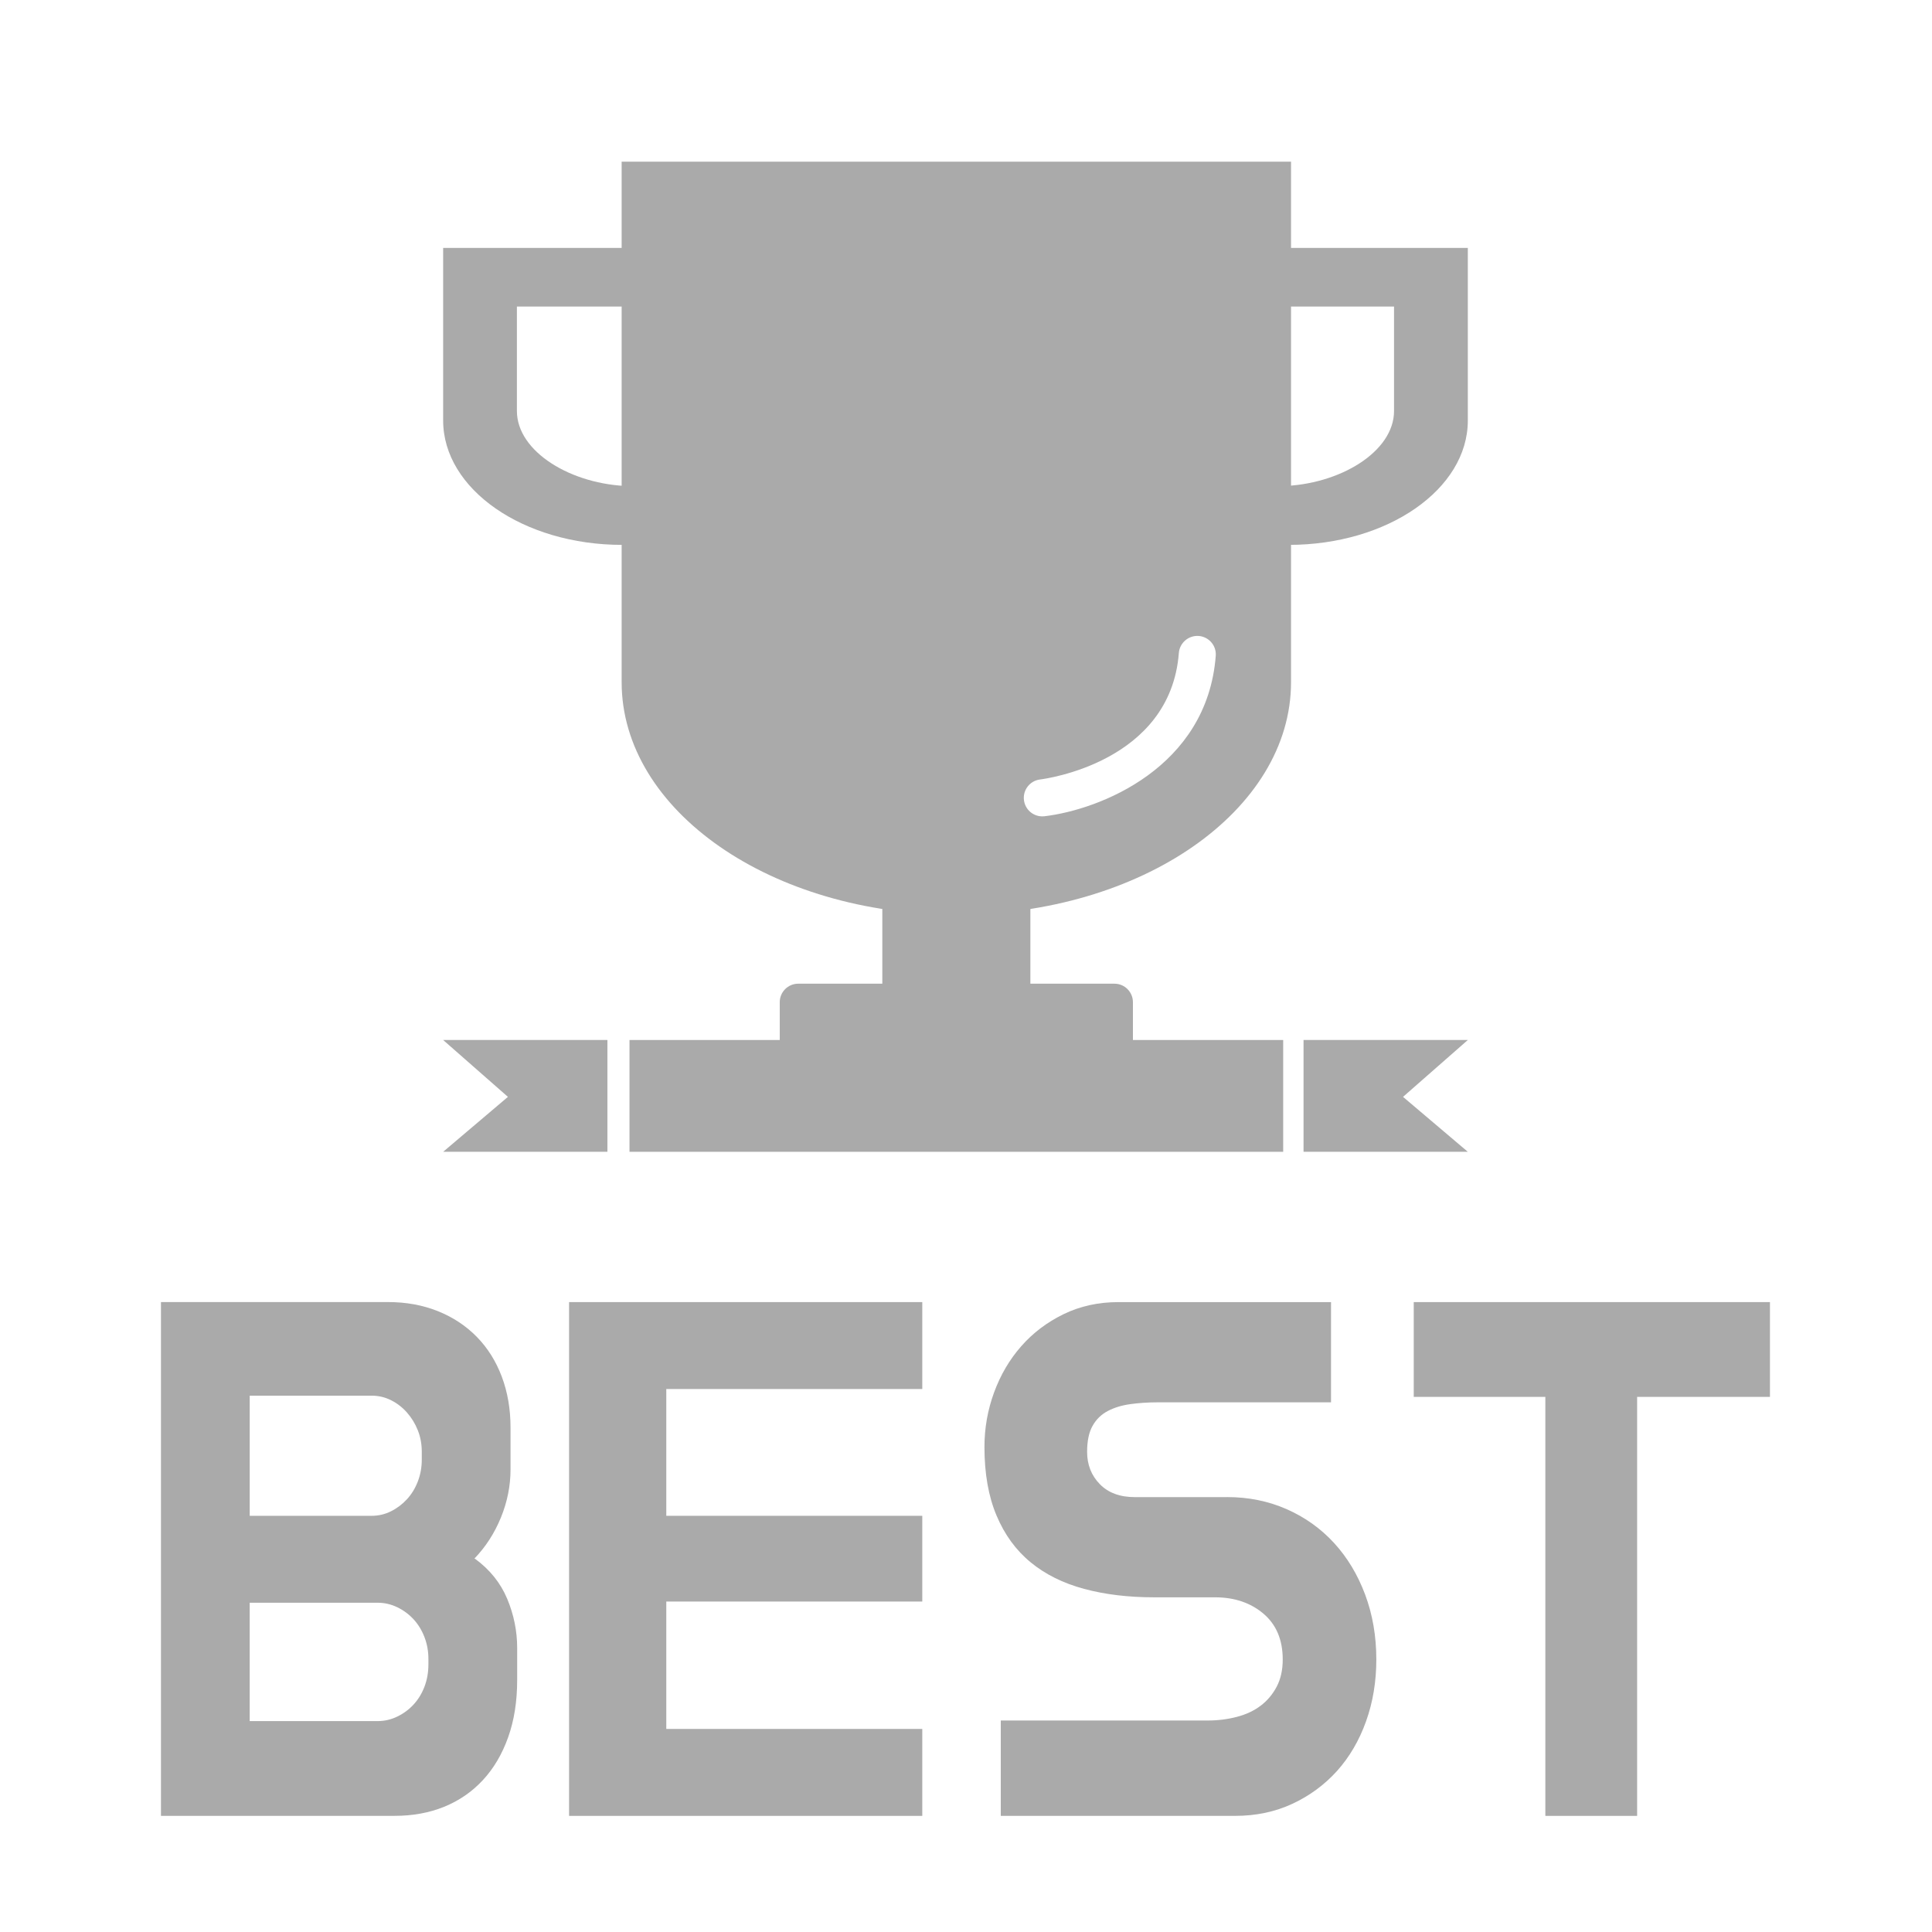 <?xml version="1.0" encoding="utf-8"?>
<!-- Generator: Adobe Illustrator 16.0.0, SVG Export Plug-In . SVG Version: 6.00 Build 0)  -->
<!DOCTYPE svg PUBLIC "-//W3C//DTD SVG 1.1//EN" "http://www.w3.org/Graphics/SVG/1.1/DTD/svg11.dtd">
<svg version="1.1" id="Layer_1" xmlns="http://www.w3.org/2000/svg" xmlns:xlink="http://www.w3.org/1999/xlink" x="0px" y="0px"
	 width="160px" height="160px" viewBox="0 0 160 160" enable-background="new 0 0 160 160" xml:space="preserve">
<path fill="none" stroke="#1B87C9" stroke-width="6" stroke-miterlimit="10" d="M541.631,47.469
	c0,13.137-10.643,23.782-23.777,23.782c-13.133,0-23.772-10.646-23.772-23.782c0-13.134,10.642-23.778,23.772-23.778
	C530.988,23.691,541.631,34.335,541.631,47.469z"/>
<path fill="none" stroke="#1B87C9" stroke-width="6" stroke-miterlimit="10" d="M564.577,47.413c0,0.361-0.316,0.784-0.512,1.073
	c-6.939,10.38-21.033,23.082-45.509,23.082c-24.867,0-38.467-14.494-45.354-23.439c-0.096-0.122-0.619-0.677-0.619-0.832
	c0-0.352,0.229-0.68,0.459-0.93c8.896-9.629,21.008-23.108,45.514-23.108c24.517,0,36.605,13.54,45.509,23.139
	C564.292,46.638,564.577,47.076,564.577,47.413z"/>
<g>
	<path fill="#1B87C9" d="M530.186,38.748c0.092,0.429,0.092,0.88,0,1.354c-0.045,0.226-0.084,0.446-0.115,0.66
		c-0.034,0.215-0.073,0.435-0.118,0.66l-0.033,0.136c-0.112,0.451-0.222,0.908-0.321,1.371c-0.103,0.462-0.209,0.919-0.32,1.37h2.27
		c0.406,0,0.795,0.046,1.166,0.136c0.373,0.091,0.717,0.294,1.033,0.609c0.158,0.136,0.273,0.321,0.354,0.559
		c0.077,0.237,0.118,0.479,0.118,0.728c0,0.271-0.041,0.559-0.118,0.863c-0.08,0.305-0.187,0.524-0.32,0.66
		c-0.182,0.203-0.406,0.361-0.678,0.474c-0.271,0.113-0.543,0.187-0.813,0.221c-0.271,0.033-0.502,0.05-0.692,0.05
		c-0.191,0-0.302,0-0.32,0h-3.08c-0.068,0.316-0.139,0.621-0.203,0.914c-0.068,0.294-0.138,0.576-0.203,0.847
		c-0.271,1.129-0.553,2.369-0.848,3.724c-0.293,1.354-0.601,2.595-0.912,3.724c-0.113,0.384-0.232,0.767-0.355,1.15
		c-0.125,0.384-0.275,0.768-0.457,1.151c-0.157,0.338-0.346,0.637-0.559,0.896c-0.215,0.26-0.457,0.451-0.729,0.576
		c-0.271,0.123-0.56,0.169-0.861,0.135c-0.308-0.033-0.642-0.175-0.998-0.423c-0.543-0.384-0.943-0.914-1.201-1.591
		c-0.26-0.677-0.525-1.298-0.797-1.862c-0.09-0.157-0.227-0.508-0.406-1.049c-0.18-0.542-0.371-1.134-0.574-1.777
		s-0.4-1.264-0.594-1.861c-0.191-0.597-0.354-1.044-0.49-1.338c-0.203,0.497-0.405,1.062-0.607,1.693
		c-0.203,0.631-0.396,1.252-0.576,1.861c-0.181,0.609-0.344,1.156-0.489,1.642c-0.146,0.486-0.254,0.841-0.318,1.066
		c-0.184,0.451-0.381,0.948-0.596,1.489c-0.215,0.542-0.474,1.004-0.775,1.388c-0.306,0.384-0.673,0.638-1.104,0.762
		c-0.429,0.124-0.937-0.006-1.521-0.389c-0.45-0.271-0.77-0.655-0.946-1.151c-0.113-0.316-0.227-0.621-0.338-0.914
		c-0.113-0.293-0.203-0.598-0.271-0.914l-0.676-2.538l-1.39-5.45c-0.136-0.542-0.271-1.117-0.405-1.727h-1.658
		c-0.521,0.046-1.049,0.051-1.592,0.017c-0.541-0.033-1.004-0.242-1.388-0.626c-0.521-0.451-0.778-0.959-0.778-1.523
		c0-0.383,0.106-0.761,0.321-1.134c0.214-0.372,0.503-0.637,0.861-0.795c0.451-0.181,0.926-0.266,1.424-0.254
		c0.494,0.012,1.004,0.006,1.521-0.018h0.17c-0.113-0.519-0.222-1.1-0.322-1.743c-0.102-0.643-0.239-1.461-0.422-2.454
		c-0.045-0.248-0.072-0.479-0.086-0.693c-0.01-0.215,0.006-0.435,0.051-0.66c0.047-0.339,0.203-0.632,0.478-0.88
		c0.112-0.113,0.248-0.203,0.406-0.271c0.155-0.067,0.323-0.124,0.508-0.169c0.271-0.09,0.553-0.136,0.846-0.136
		c0.271,0,0.553,0.091,0.849,0.271c0.202,0.112,0.358,0.259,0.474,0.439l0.405,0.711c0.045,0.158,0.091,0.3,0.138,0.423
		c0.045,0.125,0.091,0.254,0.136,0.39c0.045,0.158,0.077,0.3,0.104,0.423c0.021,0.125,0.046,0.243,0.066,0.355
		c0.11,0.7,0.241,1.377,0.39,2.031c0.146,0.654,0.313,1.309,0.489,1.963h4.875c0.136-0.428,0.271-0.823,0.406-1.185
		c0.135-0.36,0.286-0.648,0.456-0.863c0.169-0.214,0.378-0.35,0.625-0.406c0.248-0.056,0.563-0.017,0.949,0.119
		c0.338,0.135,0.618,0.435,0.847,0.896c0.225,0.463,0.438,0.942,0.644,1.438h4.604c0.158-0.586,0.312-1.162,0.457-1.726
		c0.146-0.564,0.289-1.129,0.424-1.693l0.17-0.575c0.045-0.112,0.072-0.23,0.084-0.355c0.013-0.123,0.039-0.265,0.084-0.423
		c0.045-0.136,0.09-0.265,0.138-0.39c0.046-0.123,0.091-0.265,0.136-0.423c0.045-0.112,0.097-0.231,0.15-0.355
		c0.059-0.124,0.13-0.242,0.223-0.355c0.064-0.112,0.146-0.203,0.234-0.271s0.182-0.124,0.271-0.169
		c0.314-0.181,0.589-0.271,0.813-0.271c0.293,0,0.576,0.046,0.851,0.136c0.356,0.067,0.688,0.215,0.979,0.44
		C530.006,38.093,530.141,38.386,530.186,38.748z M513.6,53.506c0.158-0.564,0.355-1.287,0.594-2.167
		c0.237-0.88,0.479-1.782,0.729-2.708h-2.506c0.09,0.429,0.188,0.88,0.289,1.354c0.103,0.474,0.203,0.931,0.305,1.37
		c0.104,0.44,0.203,0.847,0.308,1.219C513.415,52.948,513.51,53.258,513.6,53.506z M522.739,52.863
		c0.065-0.226,0.141-0.508,0.221-0.847c0.078-0.338,0.158-0.699,0.235-1.083c0.08-0.383,0.164-0.778,0.255-1.185
		c0.09-0.407,0.182-0.778,0.271-1.117h-2.268c0.248,0.88,0.479,1.716,0.693,2.505C522.361,51.926,522.559,52.502,522.739,52.863z"/>
</g>
<g>
	<path fill="#1B87C9" d="M367.68,49.817c-0.229,0.332-0.549,0.575-0.957,0.729c-0.407,0.153-0.823,0.204-1.246,0.153
		c-0.42-0.052-0.805-0.198-1.146-0.44c-0.348-0.243-0.569-0.582-0.671-1.016c-0.026-0.052-0.046-0.191-0.061-0.422
		c-0.014-0.229-0.022-0.466-0.036-0.708c-0.015-0.243-0.033-0.569-0.06-0.978c-0.588-0.076-1.271-0.186-2.05-0.325
		c-0.779-0.141-1.462-0.313-2.05-0.518c-0.383-0.153-0.785-0.313-1.207-0.479c-0.422-0.167-0.824-0.357-1.207-0.575
		c-0.383-0.217-0.734-0.473-1.053-0.767c-0.32-0.293-0.56-0.645-0.709-1.054c-0.13-0.306-0.212-0.632-0.25-0.977
		c-0.037-0.345-0.016-0.683,0.074-1.016c0.092-0.331,0.243-0.625,0.462-0.881c0.218-0.255,0.519-0.422,0.898-0.498
		c0.255-0.076,0.511-0.07,0.768,0.02c0.257,0.09,0.497,0.21,0.729,0.363c0.229,0.153,0.46,0.326,0.688,0.518
		c0.229,0.191,0.459,0.339,0.688,0.44c0.588,0.23,1.271,0.44,2.051,0.632c0.778,0.192,1.5,0.339,2.164,0.441v-6.667
		c-0.46-0.153-0.979-0.293-1.552-0.421c-0.575-0.128-1.041-0.243-1.398-0.346c-0.332-0.127-0.632-0.235-0.898-0.325
		c-0.271-0.089-0.504-0.197-0.707-0.325c-1.125-0.435-1.941-1.111-2.453-2.031c-0.256-0.46-0.447-0.926-0.574-1.398
		c-0.129-0.472-0.19-1.002-0.19-1.59c0-0.511,0.051-0.989,0.151-1.437c0.104-0.447,0.23-0.862,0.385-1.245
		c0.308-0.767,0.806-1.431,1.493-1.992c0.309-0.307,0.657-0.562,1.055-0.767c0.396-0.204,0.823-0.408,1.282-0.613
		c0.435-0.204,0.983-0.357,1.648-0.46c0.662-0.102,1.25-0.178,1.762-0.229c0-0.357,0-0.734,0-1.13s0.103-0.734,0.308-1.016
		c0.309-0.434,0.588-0.74,0.844-0.92c0.256-0.178,0.639-0.242,1.147-0.191c0.459,0.052,0.868,0.167,1.229,0.345
		c0.354,0.18,0.625,0.498,0.805,0.958c0,0.052,0.006,0.186,0.021,0.402c0.014,0.218,0.03,0.454,0.059,0.709
		c0.025,0.281,0.038,0.601,0.038,0.958c0.817,0.179,1.667,0.402,2.548,0.67c0.881,0.269,1.68,0.607,2.396,1.016
		c0.563,0.358,1.018,0.76,1.359,1.207c0.345,0.447,0.504,1.003,0.479,1.666c-0.025,0.358-0.166,0.703-0.422,1.035
		c-0.257,0.332-0.563,0.521-0.921,0.574c-0.407,0.052-0.791-0.019-1.147-0.211c-0.358-0.191-0.702-0.376-1.034-0.555
		c-0.437-0.204-0.938-0.415-1.515-0.633c-0.573-0.217-1.155-0.351-1.742-0.402v5.287c0.535,0.153,1.099,0.352,1.686,0.595
		c0.589,0.242,1.101,0.453,1.532,0.632c1.432,0.588,2.483,1.514,3.162,2.777c0.676,1.265,0.987,2.625,0.938,4.081
		c-0.025,0.971-0.22,1.864-0.574,2.682c-0.205,0.357-0.438,0.689-0.689,0.996c-0.256,0.307-0.537,0.588-0.844,0.843
		c-0.307,0.281-0.639,0.518-0.996,0.709c-0.356,0.191-0.753,0.389-1.188,0.594c-0.437,0.128-0.921,0.249-1.455,0.364
		c-0.537,0.114-1.063,0.223-1.571,0.325c-0.026,0-0.045,0.083-0.058,0.249c-0.017,0.166-0.017,0.351,0,0.556
		c0.013,0.204,0.022,0.402,0.038,0.594c0.013,0.191,0.02,0.3,0.02,0.326C367.949,49.14,367.859,49.511,367.68,49.817z
		 M360.784,29.549c0.023,0.205,0.114,0.428,0.269,0.671c0.154,0.243,0.331,0.44,0.536,0.594c0.229,0.153,0.511,0.274,0.845,0.364
		c0.33,0.09,0.688,0.159,1.071,0.21v-4.329c-0.843,0.052-1.539,0.263-2.088,0.632C360.867,28.062,360.657,28.681,360.784,29.549z
		 M371.014,39.818c-0.052-0.332-0.173-0.646-0.362-0.939c-0.19-0.293-0.437-0.555-0.729-0.785c-0.295-0.229-0.613-0.428-0.959-0.594
		c-0.344-0.166-0.684-0.287-1.015-0.364c0,0.896,0.019,1.795,0.058,2.701c0.038,0.907,0.044,1.808,0.021,2.701
		c0.385,0.052,0.768,0.02,1.147-0.096c0.385-0.115,0.715-0.293,0.996-0.536c0.281-0.242,0.504-0.543,0.671-0.9
		C371.007,40.648,371.064,40.252,371.014,39.818z"/>
</g>
<g>
	<rect x="405.177" y="22.947" fill="#1B87C9" width="6.356" height="27.219"/>
	<rect x="394.23" y="30.104" fill="#1B87C9" width="6.354" height="20.062"/>
	<rect x="383.547" y="37.736" fill="#1B87C9" width="6.355" height="12.43"/>
</g>
<rect x="373.436" y="61.276" fill="#1B87C9" width="18.056" height="12.467"/>
<path fill="#1B87C9" d="M408.791,80.354c0,4.214-3.422,7.63-7.631,7.63h-37.396c-4.222,0-7.632-3.416-7.632-7.63l0,0
	c0-4.216,3.41-7.631,7.632-7.631h37.396C405.369,72.723,408.791,76.138,408.791,80.354L408.791,80.354z"/>
<path fill="none" stroke="#1B87C9" stroke-width="6" stroke-miterlimit="10" d="M426.843,54.659c0,4.777-3.875,8.653-8.645,8.653
	h-71.473c-4.78,0-8.655-3.876-8.655-8.653V15.495c0-4.778,3.875-8.653,8.655-8.653h71.473c4.77,0,8.645,3.875,8.645,8.653V54.659z"
	/>
<g>
	<path fill="#1B87C9" d="M648.696,37.371c0.291-0.217,0.25-0.766-0.063-1.186l0,0c-0.309-0.423-0.82-0.623-1.111-0.406
		L621.95,54.723c-0.291,0.215-0.256,0.767,0.055,1.187l0,0c0.313,0.423,0.822,0.623,1.115,0.405L648.696,37.371z"/>
	<path fill="#1B87C9" d="M682.899,21.907c0.227-0.233,0.081-0.749-0.294-1.115l0,0c-0.375-0.364-0.896-0.501-1.12-0.269
		L659.588,42.83c-0.227,0.235-0.078,0.748,0.297,1.115l0,0c0.369,0.367,0.896,0.501,1.121,0.269L682.899,21.907z"/>
	<path fill="#1B87C9" d="M660.155,44.061c0.32,0.164,0.799-0.119,1.03-0.587l0,0c0.236-0.465,0.185-1.013-0.145-1.177l-12.85-6.653
		c-0.32-0.164-0.801,0.116-1.037,0.584l0,0c-0.232,0.468-0.18,1.016,0.145,1.18L660.155,44.061z"/>
	<path fill="#1B87C9" d="M685.575,22.977c-0.082,0.436-0.178,1.097-0.756,0.746l-5.158-5.151c-0.5-0.543,0.287-0.641,0.732-0.74
		l6.021-1.448c0.727-0.083,0.775,0.331,0.775,0.742L685.575,22.977z"/>
	<path fill="#1B87C9" d="M617.678,81.016c0,1.615-1.346,2.928-3.002,2.928l0,0c-1.654,0-2.998-1.313-2.998-2.928V12.591
		c0-1.616,1.344-2.928,2.998-2.928l0,0c1.656,0,3.002,1.312,3.002,2.928V81.016z"/>
	<rect x="627.514" y="57.934" fill="#1B87C9" width="6.246" height="24.229"/>
	<rect x="639.723" y="46.049" fill="#1B87C9" width="6.248" height="36.114"/>
	<rect x="651.801" y="46.049" fill="#1B87C9" width="6.248" height="36.114"/>
	<rect x="663.76" y="46.049" fill="#1B87C9" width="6.248" height="36.114"/>
	<rect x="676.375" y="32.367" fill="#1B87C9" width="6.248" height="49.796"/>
	<path fill="#1B87C9" d="M614.928,85.163c-1.754,0-3.178-1.345-3.178-3l0,0c0-1.656,1.424-3,3.178-3h74.158
		c1.76,0,3.178,1.344,3.178,3l0,0c0,1.655-1.418,3-3.178,3H614.928z"/>
</g>
<rect x="756.571" y="14.826" fill="#1B87C9" width="7.104" height="7.109"/>
<rect x="756.577" y="24.642" fill="#1B87C9" width="7.104" height="7.106"/>
<rect x="756.577" y="34.729" fill="#1B87C9" width="7.104" height="7.109"/>
<rect x="767.676" y="14.826" fill="#1B87C9" width="7.107" height="7.109"/>
<rect x="767.682" y="24.642" fill="#1B87C9" width="7.107" height="7.106"/>
<rect x="767.682" y="34.729" fill="#1B87C9" width="7.107" height="7.109"/>
<rect x="778.766" y="14.826" fill="#1B87C9" width="7.107" height="7.109"/>
<rect x="778.771" y="24.642" fill="#1B87C9" width="7.105" height="7.106"/>
<rect x="778.771" y="34.729" fill="#1B87C9" width="7.105" height="7.109"/>
<rect x="756.571" y="44.143" fill="#1B87C9" width="7.104" height="7.11"/>
<rect x="756.577" y="53.959" fill="#1B87C9" width="7.104" height="7.107"/>
<rect x="756.577" y="64.047" fill="#1B87C9" width="7.104" height="7.109"/>
<rect x="767.676" y="44.143" fill="#1B87C9" width="7.107" height="7.11"/>
<rect x="767.682" y="53.959" fill="#1B87C9" width="7.107" height="7.107"/>
<rect x="767.682" y="64.047" fill="#1B87C9" width="7.107" height="7.109"/>
<rect x="756.571" y="64.047" fill="#1B87C9" width="29.309" height="17.027"/>
<rect x="778.766" y="44.143" fill="#1B87C9" width="7.107" height="7.11"/>
<rect x="778.771" y="53.959" fill="#1B87C9" width="7.105" height="7.107"/>
<rect x="778.771" y="64.047" fill="#1B87C9" width="7.105" height="7.109"/>
<rect x="808.012" y="27.375" fill="#1B87C9" width="7.107" height="7.109"/>
<rect x="808.021" y="37.192" fill="#1B87C9" width="7.104" height="7.106"/>
<rect x="808.021" y="47.279" fill="#1B87C9" width="7.104" height="7.109"/>
<rect x="818.12" y="27.375" fill="#1B87C9" width="7.104" height="7.109"/>
<rect x="818.125" y="37.192" fill="#1B87C9" width="7.107" height="7.106"/>
<rect x="818.125" y="47.279" fill="#1B87C9" width="7.107" height="7.109"/>
<rect x="828.209" y="27.375" fill="#1B87C9" width="7.107" height="7.109"/>
<rect x="828.215" y="37.192" fill="#1B87C9" width="7.107" height="7.106"/>
<rect x="828.215" y="47.279" fill="#1B87C9" width="7.107" height="7.109"/>
<rect x="808.012" y="56.693" fill="#1B87C9" width="7.107" height="7.11"/>
<polygon fill="#1B87C9" points="808.021,66.509 808.021,73.616 808.021,80.723 835.323,80.723 835.323,73.616 835.323,66.509 "/>
<rect x="818.12" y="56.693" fill="#1B87C9" width="7.104" height="7.11"/>
<rect x="828.209" y="56.693" fill="#1B87C9" width="7.107" height="7.11"/>
<path fill="none" stroke="#1B87C9" stroke-width="6" stroke-miterlimit="10" d="M793.598,77.521c0,4.778-3.873,8.653-8.646,8.653
	H757.99c-4.775,0-8.65-3.875-8.65-8.653V17.306c0-4.778,3.875-8.653,8.65-8.653h26.961c4.772,0,8.646,3.875,8.646,8.653
	L793.598,77.521L793.598,77.521z"/>
<path fill="none" stroke="#1B87C9" stroke-width="6" stroke-miterlimit="10" d="M841.473,77.521c0,4.778-3.875,8.653-8.647,8.653
	h-22.381c-4.775,0-8.652-3.875-8.652-8.653V29.68c0-4.778,3.877-8.653,8.652-8.653h22.381c4.772,0,8.647,3.875,8.647,8.653V77.521z"
	/>
<g>
	<path fill="#1B87C9" d="M358.507,104.787v6.8l-2.148,19.851h-7.302l2.15-19.851h-14.25v-6.8H358.507z M369.506,134.986
		c1.234,0,2.394,0.207,3.478,0.625c1.082,0.416,2.022,1,2.823,1.75c0.802,0.75,1.437,1.642,1.9,2.675
		c0.466,1.032,0.699,2.167,0.699,3.399c0,1.231-0.232,2.356-0.699,3.375c-0.467,1.017-1.1,1.898-1.9,2.648
		c-0.8,0.75-1.741,1.333-2.823,1.75c-1.084,0.417-2.24,0.625-3.478,0.625h-20.397c-1.232,0-2.394-0.208-3.477-0.625
		s-2.023-1-2.825-1.75c-0.8-0.75-1.434-1.634-1.896-2.648c-0.47-1.019-0.7-2.144-0.7-3.375c0-1.232,0.23-2.367,0.7-3.399
		c0.466-1.033,1.1-1.925,1.896-2.675c0.802-0.75,1.742-1.334,2.825-1.75c1.083-0.418,2.241-0.625,3.477-0.625H369.506z
		 M349.107,141.236c-0.603,0-1.108,0.217-1.524,0.647c-0.417,0.437-0.625,0.95-0.625,1.552c0,0.564,0.208,1.064,0.625,1.5
		c0.416,0.434,0.925,0.648,1.524,0.648h20.396c0.604,0,1.117-0.217,1.552-0.648c0.436-0.436,0.649-0.936,0.649-1.5
		c0-0.602-0.218-1.117-0.649-1.552c-0.434-0.433-0.948-0.647-1.552-0.647H349.107z M370.907,120.537v-4.65h-8.352v-6h8.352v-5.35
		h7.301v26.9h-7.301v-4.853h-8.352v-6.05L370.907,120.537L370.907,120.537z"/>
	<path fill="#1B87C9" d="M400.708,127.886l7.949,23.7h-7l-4.55-13.5l-4.7,13.5h-7.55l14.198-40.1h-13.351v-6.7h20.75v6.7
		L400.708,127.886z M417.006,151.836h-6.449v-23.25h-5.698v-6.4h5.698v-17.647h6.449V151.836z M427.157,151.836h-6.602v-47.3h6.602
		V151.836z"/>
</g>
<g>
	<path fill="#1B87C9" d="M502.482,125.486l2.55-13.301h-28.949v-7.399h36.25v7.399l-2.551,13.301h6.301v6.35h-43v-6.35H502.482z
		 M513.182,135.236v16.6h-37.197v-16.6H513.182z M506.182,141.037h-23.197v5h23.197V141.037z"/>
	<path fill="#1B87C9" d="M523.182,143.386c0-1.166,0.219-2.25,0.649-3.25s1.024-1.875,1.774-2.625s1.625-1.341,2.625-1.774
		c1-0.432,2.081-0.684,3.25-0.75v-2.898h-10.399v-6.3h43v6.3h-10.399v2.898c1.135,0.066,2.207,0.316,3.228,0.75
		c1.017,0.436,1.897,1.024,2.647,1.774s1.344,1.625,1.774,2.625s0.649,2.084,0.649,3.25c0,1.233-0.233,2.367-0.699,3.4
		c-0.469,1.032-1.104,1.925-1.9,2.675s-1.742,1.333-2.824,1.75c-1.084,0.417-2.241,0.625-3.476,0.625h-21
		c-1.233,0-2.396-0.208-3.476-0.625c-1.086-0.417-2.024-1-2.824-1.75c-0.801-0.75-1.436-1.643-1.9-2.675
		C523.415,145.753,523.182,144.619,523.182,143.386z M532.082,122.886c-1.2,0-2.316-0.208-3.35-0.625
		c-1.034-0.416-1.937-1.008-2.7-1.774c-0.771-0.767-1.367-1.717-1.8-2.851c-0.437-1.133-0.65-2.399-0.65-3.8
		c0-1.366,0.217-2.607,0.65-3.725c0.433-1.116,1.029-2.066,1.8-2.853c0.767-0.78,1.665-1.391,2.7-1.823
		c1.029-0.435,2.146-0.649,3.35-0.649h21c1.133,0,2.217,0.192,3.25,0.575c1.033,0.384,1.934,0.957,2.7,1.725
		c0.766,0.768,1.383,1.717,1.85,2.85c0.468,1.133,0.7,2.437,0.7,3.9c0,1.4-0.217,2.659-0.65,3.775
		c-0.434,1.117-1.031,2.064-1.8,2.85c-0.767,0.784-1.667,1.384-2.7,1.8c-1.031,0.417-2.146,0.625-3.35,0.625H532.082z
		 M529.932,143.386c0,0.601,0.207,1.134,0.625,1.601c0.416,0.468,0.928,0.699,1.524,0.699h21c0.601,0,1.106-0.231,1.524-0.699
		c0.416-0.467,0.625-1,0.625-1.601c0-0.6-0.209-1.133-0.625-1.6c-0.419-0.468-0.928-0.7-1.524-0.7h-21
		c-0.601,0-1.108,0.232-1.524,0.7C530.139,142.253,529.932,142.787,529.932,143.386z M552.832,116.136
		c0.633,0,1.125-0.229,1.475-0.7c0.354-0.466,0.525-1,0.525-1.6c0-0.633-0.191-1.175-0.575-1.625s-0.856-0.675-1.425-0.675h-20.55
		c-0.667,0-1.167,0.241-1.5,0.725c-0.334,0.484-0.5,1.009-0.5,1.575s0.166,1.092,0.5,1.575c0.333,0.483,0.833,0.725,1.5,0.725
		H552.832z M538.682,134.938h7.803v-2.851h-7.803V134.938z"/>
</g>
<g>
	<path fill="#1B87C9" d="M624.421,111.486h-17.95v-6.7h25.802v6.7l-5.75,40.05h-7.699L624.421,111.486z M647.721,151.836h-7.698
		v-47.3h7.698V151.836z"/>
	<path fill="#1B87C9" d="M695.721,104.537v47.3h-37.897v-19.5h7.051v4.351h23.85v-16.451h-8.85
		c-0.168,1.234-0.617,2.375-1.352,3.428c-0.732,1.05-1.648,1.947-2.75,2.697c-1.103,0.75-2.357,1.345-3.773,1.775
		c-1.418,0.437-2.893,0.65-4.426,0.65c-1.668,0-3.228-0.242-4.679-0.725c-1.446-0.483-2.717-1.158-3.799-2.025
		c-1.084-0.867-1.94-1.883-2.576-3.051c-0.633-1.166-0.946-2.434-0.946-3.799v-4.75c0-1.566,0.354-2.959,1.071-4.178
		c0.72-1.216,1.646-2.23,2.775-3.05c1.133-0.813,2.396-1.438,3.775-1.875c1.383-0.435,2.758-0.647,4.125-0.647h0.35
		c1.566,0,3.062,0.225,4.475,0.674c1.421,0.451,2.679,1.06,3.775,1.826c1.1,0.767,2,1.689,2.701,2.772
		c0.699,1.083,1.115,2.242,1.25,3.478h8.85v-8.9H695.721z M672.92,115.736c0-0.633-0.133-1.228-0.4-1.775
		c-0.266-0.55-0.633-1.033-1.1-1.45c-0.467-0.416-1.018-0.741-1.65-0.975c-0.632-0.234-1.299-0.351-2-0.351
		c-0.696,0-1.354,0.115-1.975,0.351c-0.617,0.233-1.158,0.559-1.625,0.975c-0.467,0.417-0.834,0.9-1.1,1.45
		c-0.271,0.55-0.4,1.143-0.4,1.775v2.449c0,0.633,0.133,1.226,0.4,1.773c0.266,0.55,0.633,1.034,1.1,1.45
		c0.467,0.417,1.008,0.739,1.625,0.975s1.275,0.353,1.975,0.353c0.701,0,1.367-0.116,2-0.353c0.636-0.229,1.187-0.558,1.65-0.975
		c0.467-0.417,0.834-0.9,1.1-1.45c0.271-0.55,0.4-1.145,0.4-1.773V115.736z M688.721,142.438h-23.85v3.602h23.85V142.438z"/>
</g>
<g>
	<path fill="#1B87C9" d="M792.906,132.386v6.25h-18.001v13.2h-7v-13.2h-18v-6.25H792.906z M772.456,111.586h-20.7v-6.75h39.301v5.75
		l-13.251,6.25l12.899,5.05v7.25l-20.699-8.6l-18.25,8.6v-7.399L772.456,111.586z"/>
	<path fill="#1B87C9" d="M816.205,104.787l10.25,23.4h-8.25l-6.149-14.603l-6.147,14.603h-8.25l10.25-23.4H816.205z
		 M837.254,151.836h-7.5l1.95-11.15h-30.5v-6.1h30.5v-30.05h7.45v36.149L837.254,151.836z"/>
</g>
<g>
	<path fill="#1B87C9" d="M192.768,104.454c1.5,0,2.916,0.282,4.25,0.851c1.334,0.566,2.491,1.352,3.476,2.352
		c0.983,1,1.758,2.156,2.325,3.475c0.565,1.314,0.851,2.727,0.851,4.227v5c0,1.5-0.282,2.918-0.851,4.25
		c-0.567,1.334-1.342,2.492-2.325,3.476c-0.981,0.983-2.142,1.758-3.476,2.325c-1.334,0.566-2.75,0.85-4.25,0.85h-3.951
		c-1.5,0-2.916-0.283-4.25-0.85c-1.332-0.567-2.49-1.342-3.475-2.325s-1.759-2.142-2.324-3.476c-0.566-1.332-0.851-2.75-0.851-4.25
		v-5c0-1.5,0.283-2.908,0.851-4.227c0.565-1.314,1.34-2.475,2.324-3.475c0.982-1,2.141-1.783,3.475-2.352
		c1.334-0.564,2.75-0.851,4.25-0.851H192.768z M187.117,144.754h23.898v-40.55h7v47.3h-37.898v-15.4h7V144.754z M188.816,111.354
		c-1.102,0-2.043,0.395-2.825,1.178c-0.784,0.781-1.175,1.725-1.175,2.822v5c0,1.103,0.392,2.043,1.175,2.826
		c0.782,0.783,1.725,1.174,2.825,1.174h3.949c1.101,0,2.043-0.392,2.824-1.174c0.782-0.783,1.176-1.726,1.176-2.826v-5
		c0-1.1-0.395-2.041-1.176-2.822c-0.783-0.783-1.725-1.178-2.824-1.178H188.816z"/>
	<path fill="#1B87C9" d="M242.716,111.154h-17.95v-6.7h25.801v6.7l-5.75,40.05h-7.698L242.716,111.154z M266.018,151.504h-7.701
		v-47.3h7.701V151.504z"/>
</g>
<path fill="#1B87C9" d="M265.082,41.406c-0.207-0.635-0.756-1.096-1.416-1.192l-27.729-4.029l-12.399-25.127
	c-0.296-0.598-0.904-0.976-1.571-0.976s-1.275,0.379-1.57,0.977l-12.399,25.126l-27.729,4.029c-0.66,0.096-1.209,0.558-1.414,1.192
	c-0.205,0.635-0.035,1.331,0.443,1.796l20.063,19.558l-4.735,27.618c-0.113,0.657,0.158,1.322,0.696,1.713
	c0.306,0.222,0.666,0.334,1.029,0.334c0.279,0,0.561-0.065,0.815-0.2l24.802-13.04l24.799,13.04c0.592,0.311,1.309,0.26,1.846-0.134
	c0.539-0.393,0.813-1.058,0.697-1.714l-4.734-27.618l20.063-19.558C265.115,42.737,265.287,42.041,265.082,41.406z"/>
<g>
	<path fill="#AAAAAA" d="M42.28,121.684c0,1.366-0.267,2.699-0.8,4s-1.267,2.434-2.2,3.399h0.05
		c1.233,0.899,2.125,2.009,2.675,3.325c0.55,1.316,0.825,2.675,0.825,4.074v2.649c0,1.769-0.25,3.351-0.75,4.75
		c-0.5,1.4-1.2,2.583-2.1,3.55s-1.967,1.7-3.2,2.2c-1.234,0.5-2.6,0.75-4.1,0.75H13.33v-42.55h18.8c1.5,0,2.875,0.25,4.125,0.75
		s2.325,1.209,3.225,2.125c0.9,0.917,1.592,2.018,2.075,3.3c0.483,1.284,0.725,2.692,0.725,4.226V121.684z M20.68,125.533h10.1
		c0.566,0,1.1-0.125,1.6-0.375s0.941-0.583,1.325-1c0.383-0.417,0.683-0.908,0.9-1.477c0.217-0.565,0.325-1.166,0.325-1.8v-0.649
		c0-0.633-0.108-1.226-0.325-1.774s-0.517-1.041-0.9-1.476c-0.383-0.434-0.825-0.774-1.325-1.024s-1.034-0.375-1.6-0.375h-10.1
		V125.533z M35.479,137.383c0-0.633-0.108-1.232-0.325-1.8c-0.217-0.565-0.517-1.058-0.9-1.476c-0.384-0.416-0.834-0.75-1.35-1
		c-0.517-0.25-1.059-0.375-1.625-0.375h-10.6v9.801h10.6c0.566,0,1.108-0.125,1.625-0.375c0.516-0.25,0.966-0.583,1.35-1
		c0.383-0.417,0.683-0.908,0.9-1.477c0.216-0.565,0.325-1.183,0.325-1.85V137.383z"/>
	<path fill="#AAAAAA" d="M55.179,143.184h21.2v7.199h-29.25v-42.55h29.25v7.2h-21.2v10.5h21.2v7.1h-21.2V143.184z"/>
	<path fill="#AAAAAA" d="M101.629,123.982c1.768,0,3.408,0.334,4.926,1c1.516,0.668,2.824,1.601,3.926,2.801
		c1.1,1.199,1.957,2.625,2.574,4.273c0.616,1.65,0.926,3.442,0.926,5.375c0,1.834-0.285,3.543-0.852,5.125
		c-0.566,1.584-1.367,2.95-2.398,4.102c-1.035,1.148-2.269,2.058-3.701,2.725c-1.434,0.667-3.018,1-4.75,1H82.88v-7.898h17.149
		c0.834,0,1.634-0.102,2.4-0.301c0.766-0.199,1.426-0.509,1.975-0.926c0.551-0.416,0.992-0.941,1.326-1.574
		c0.332-0.634,0.5-1.384,0.5-2.25c0-1.634-0.535-2.899-1.602-3.801c-1.066-0.898-2.398-1.35-4-1.35h-5.05
		c-2.134,0-4.067-0.233-5.8-0.7c-1.733-0.467-3.209-1.2-4.426-2.2s-2.158-2.291-2.824-3.875c-0.668-1.583-1-3.475-1-5.675
		c0-1.565,0.267-3.075,0.8-4.524c0.532-1.449,1.282-2.726,2.25-3.824c0.967-1.102,2.133-1.983,3.5-2.65c1.366-0.666,2.883-1,4.55-1
		h17.602v8.3H95.879c-0.8,0-1.559,0.05-2.273,0.15c-0.719,0.1-1.344,0.292-1.875,0.575c-0.535,0.283-0.951,0.69-1.25,1.225
		c-0.301,0.534-0.451,1.25-0.451,2.15c0,1.065,0.351,1.957,1.051,2.675c0.699,0.717,1.667,1.075,2.9,1.075h7.648V123.982z"/>
	<path fill="#AAAAAA" d="M127.979,115.684h-10.899v-7.851h29.5v7.851h-11v34.699h-7.601V115.684z"/>
</g>
<g>
	<rect x="73.07" y="72.973" fill="#AAAAAA" width="12.261" height="11.304"/>
	<rect x="52.132" y="86.129" fill="#AAAAAA" width="54.136" height="9.258"/>
	<path fill="#AAAAAA" d="M42.808,34.037v-8.652h9.368V20.53H36.7v14.295c0,5.688,6.638,10.3,14.828,10.3
		c0.217,0,0.434-0.005,0.649-0.011v-4.854C47.325,40.157,42.808,37.414,42.808,34.037z"/>
	<path fill="#AAAAAA" d="M115.448,34.037v-8.652h-9.368V20.53h15.479v14.295c0,5.688-6.641,10.3-14.828,10.3
		c-0.217,0-0.436-0.005-0.649-0.011v-4.854C110.934,40.157,115.448,37.414,115.448,34.037z"/>
	<path fill="#AAAAAA" d="M93.824,89.225c0,0.849-0.686,1.533-1.532,1.533H66.108c-0.846,0-1.533-0.686-1.533-1.533v-6.227
		c0-0.848,0.687-1.533,1.533-1.533h26.184c0.847,0,1.532,0.688,1.532,1.533V89.225z"/>
	<polygon fill="#AAAAAA" points="50.303,95.387 36.7,95.387 42.064,90.838 36.7,86.129 50.303,86.129 	"/>
	<polygon fill="#AAAAAA" points="107.954,95.387 121.559,95.387 116.193,90.838 121.559,86.129 107.954,86.129 	"/>
	<path fill="#AAAAAA" d="M51.482,13.389v43.107c0,10.634,12.41,19.254,27.718,19.254c15.308,0,27.718-8.621,27.718-19.254V13.389
		H51.482z M86.502,67.598c-0.063,0.007-0.123,0.01-0.184,0.01c-0.766,0-1.428-0.572-1.52-1.352c-0.1-0.84,0.499-1.602,1.338-1.703
		c0.439-0.055,10.791-1.429,11.491-10.475c0.065-0.843,0.808-1.472,1.646-1.41c0.846,0.066,1.477,0.803,1.41,1.646
		C99.969,63.573,91.094,67.052,86.502,67.598z"/>
</g>
</svg>
